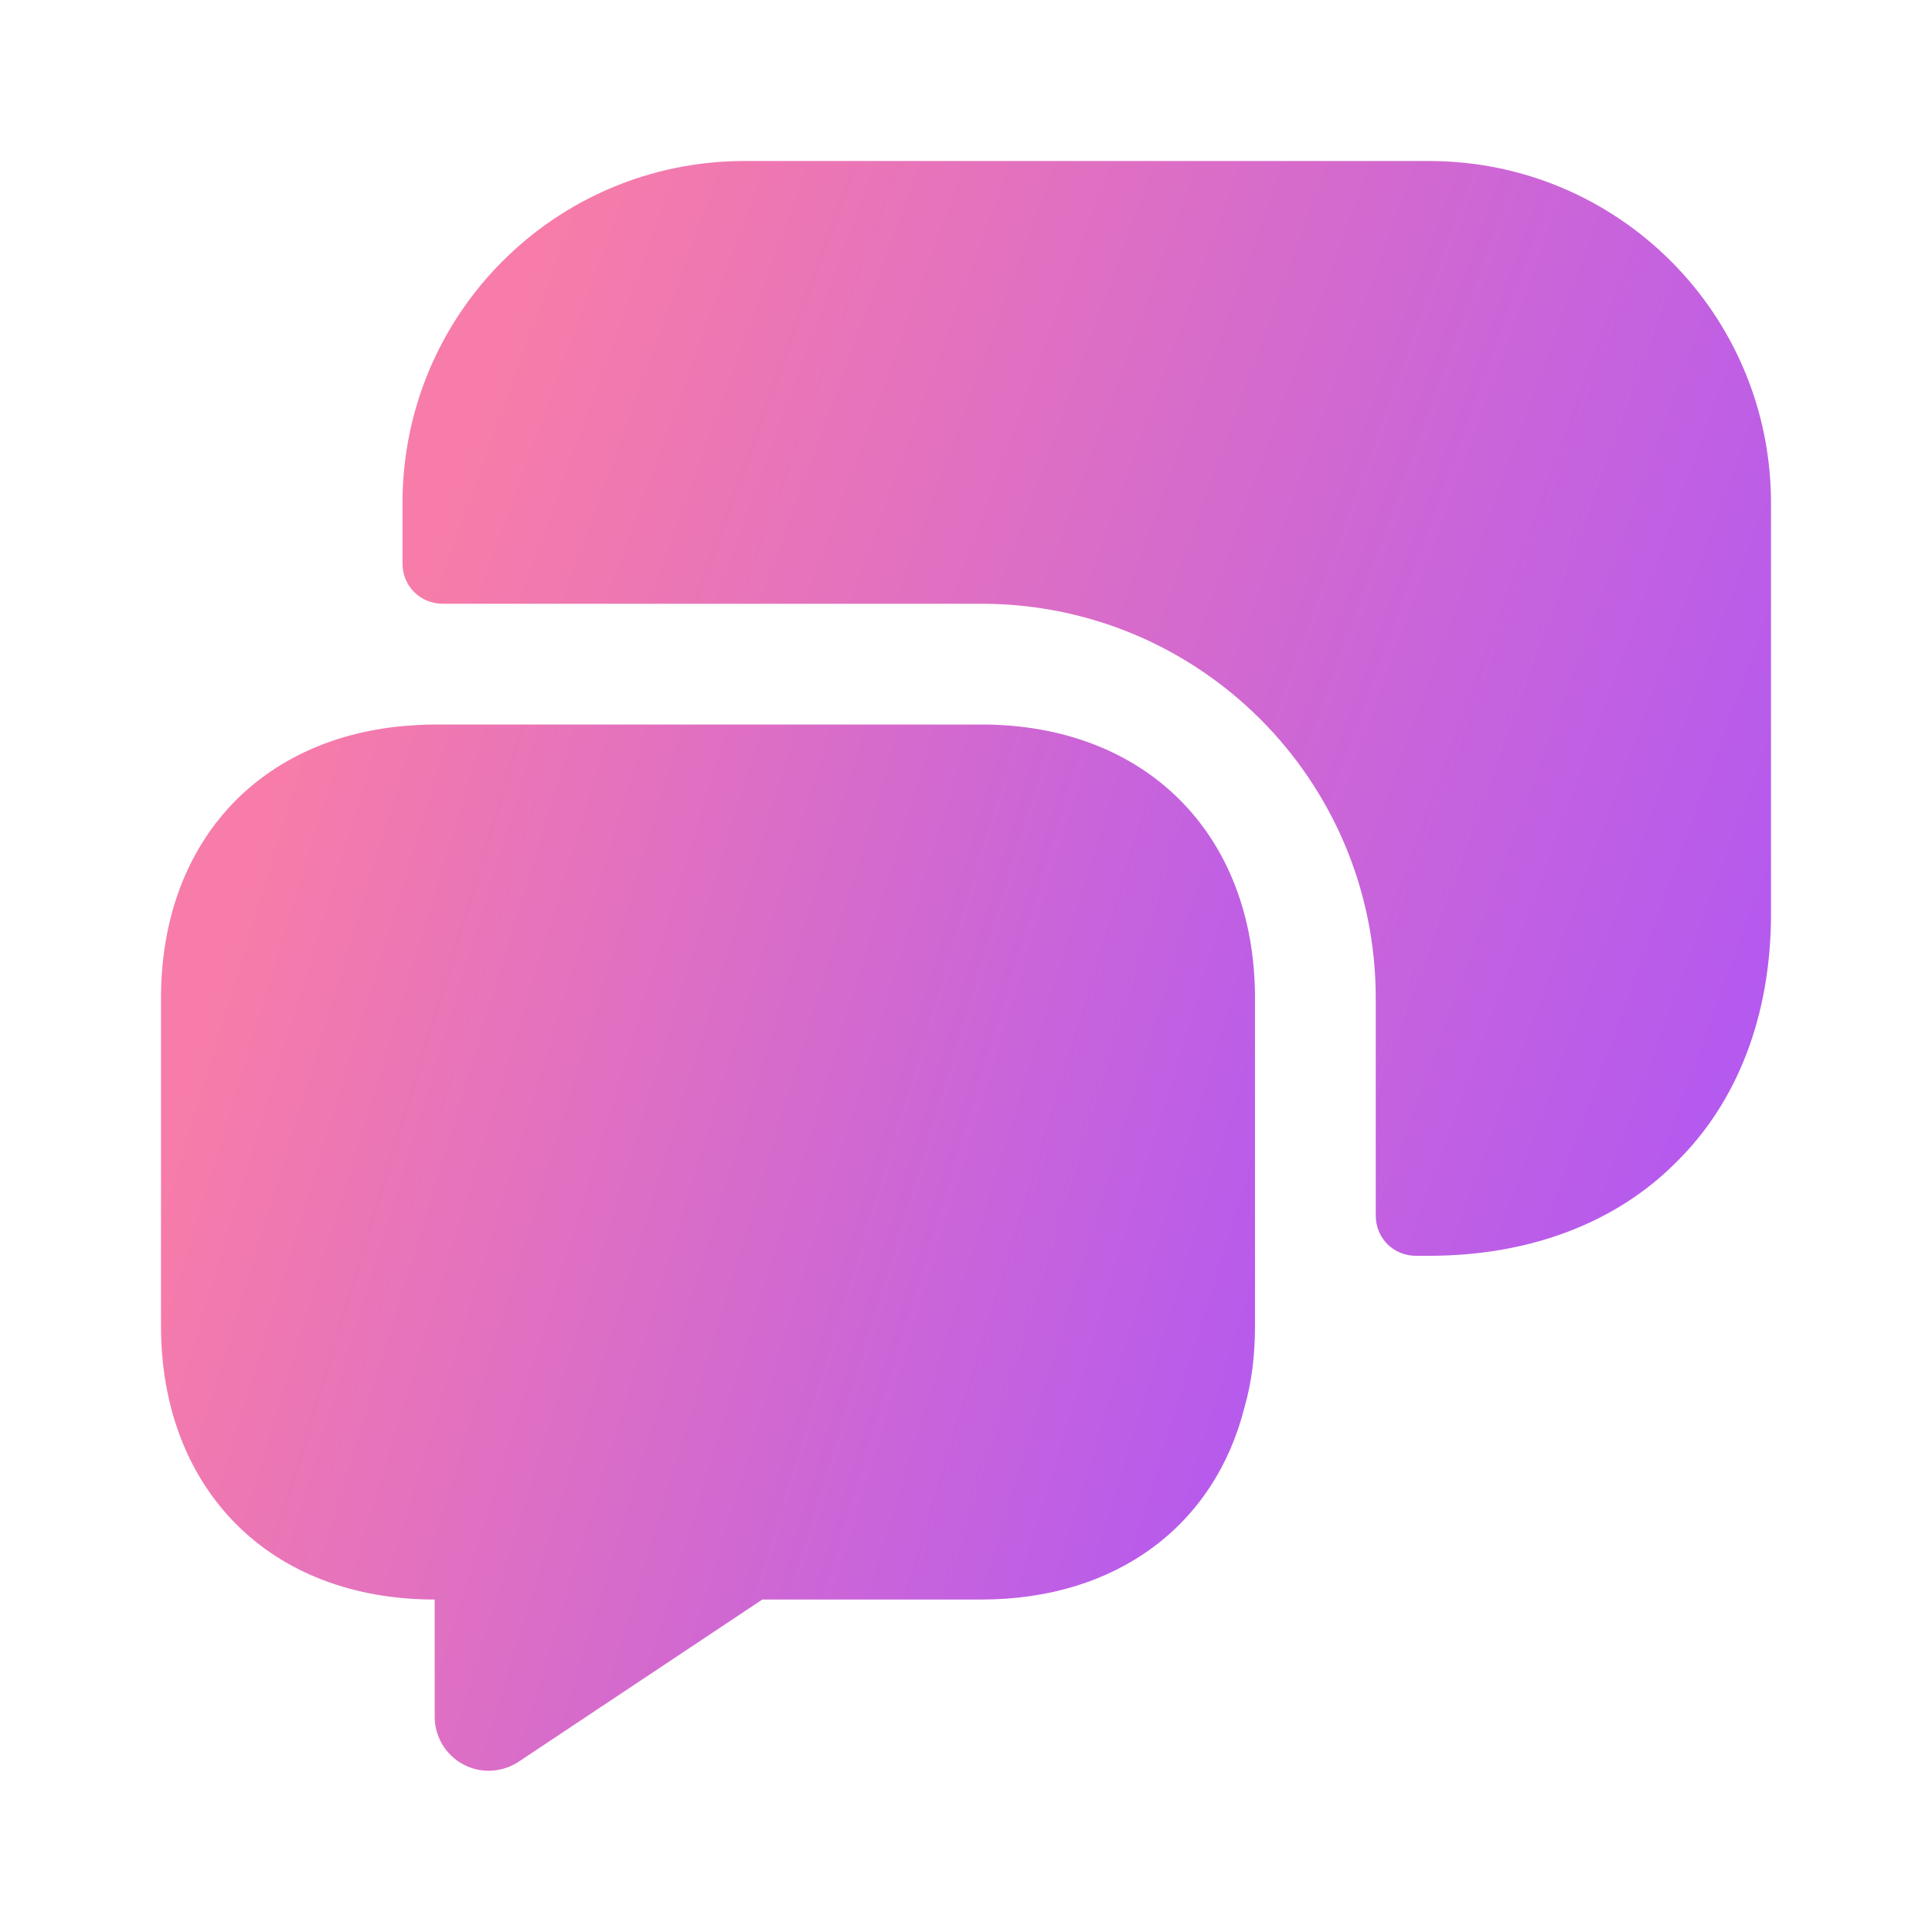 <svg width="24" height="24" viewBox="0 0 24 24" fill="none" xmlns="http://www.w3.org/2000/svg">
<g id="Iconsax/Bold/messages3">
<path id="Vector" d="M15.59 12.4V16.47C15.59 16.83 15.55 17.17 15.46 17.48C15.09 18.95 13.87 19.87 12.19 19.87H9.47L6.45 21.88C6.349 21.949 6.23 21.989 6.108 21.996C5.985 22.003 5.863 21.976 5.755 21.918C5.647 21.861 5.557 21.774 5.494 21.669C5.431 21.563 5.399 21.443 5.4 21.32V19.87C4.38 19.87 3.53 19.53 2.94 18.94C2.34 18.34 2 17.49 2 16.47V12.4C2 10.5 3.18 9.19 5 9.02C5.13 9.01 5.26 9 5.4 9H12.19C14.23 9 15.59 10.36 15.59 12.4Z" fill="url(#paint0_linear_131_150)"/>
<path id="Vector_2" d="M17.75 15.6C19.02 15.6 20.09 15.18 20.83 14.43C21.58 13.69 22 12.62 22 11.35V6.25C22 3.9 20.1 2 17.75 2H9.25C6.9 2 5 3.9 5 6.25V7C5 7.28 5.22 7.5 5.5 7.5H12.19C14.9 7.5 17.09 9.69 17.09 12.4V15.1C17.09 15.38 17.31 15.6 17.59 15.6H17.75Z" fill="url(#paint1_linear_131_150)"/>
</g>
<defs>
<linearGradient id="paint0_linear_131_150" x1="15.59" y1="21.997" x2="1.067" y2="17.573" gradientUnits="userSpaceOnUse">
<stop stop-color="#B057F4"/>
<stop offset="1" stop-color="#F77CA9"/>
</linearGradient>
<linearGradient id="paint1_linear_131_150" x1="22" y1="15.6" x2="4.471" y2="9.216" gradientUnits="userSpaceOnUse">
<stop stop-color="#B057F4"/>
<stop offset="1" stop-color="#F77CA9"/>
</linearGradient>
</defs>
</svg>
